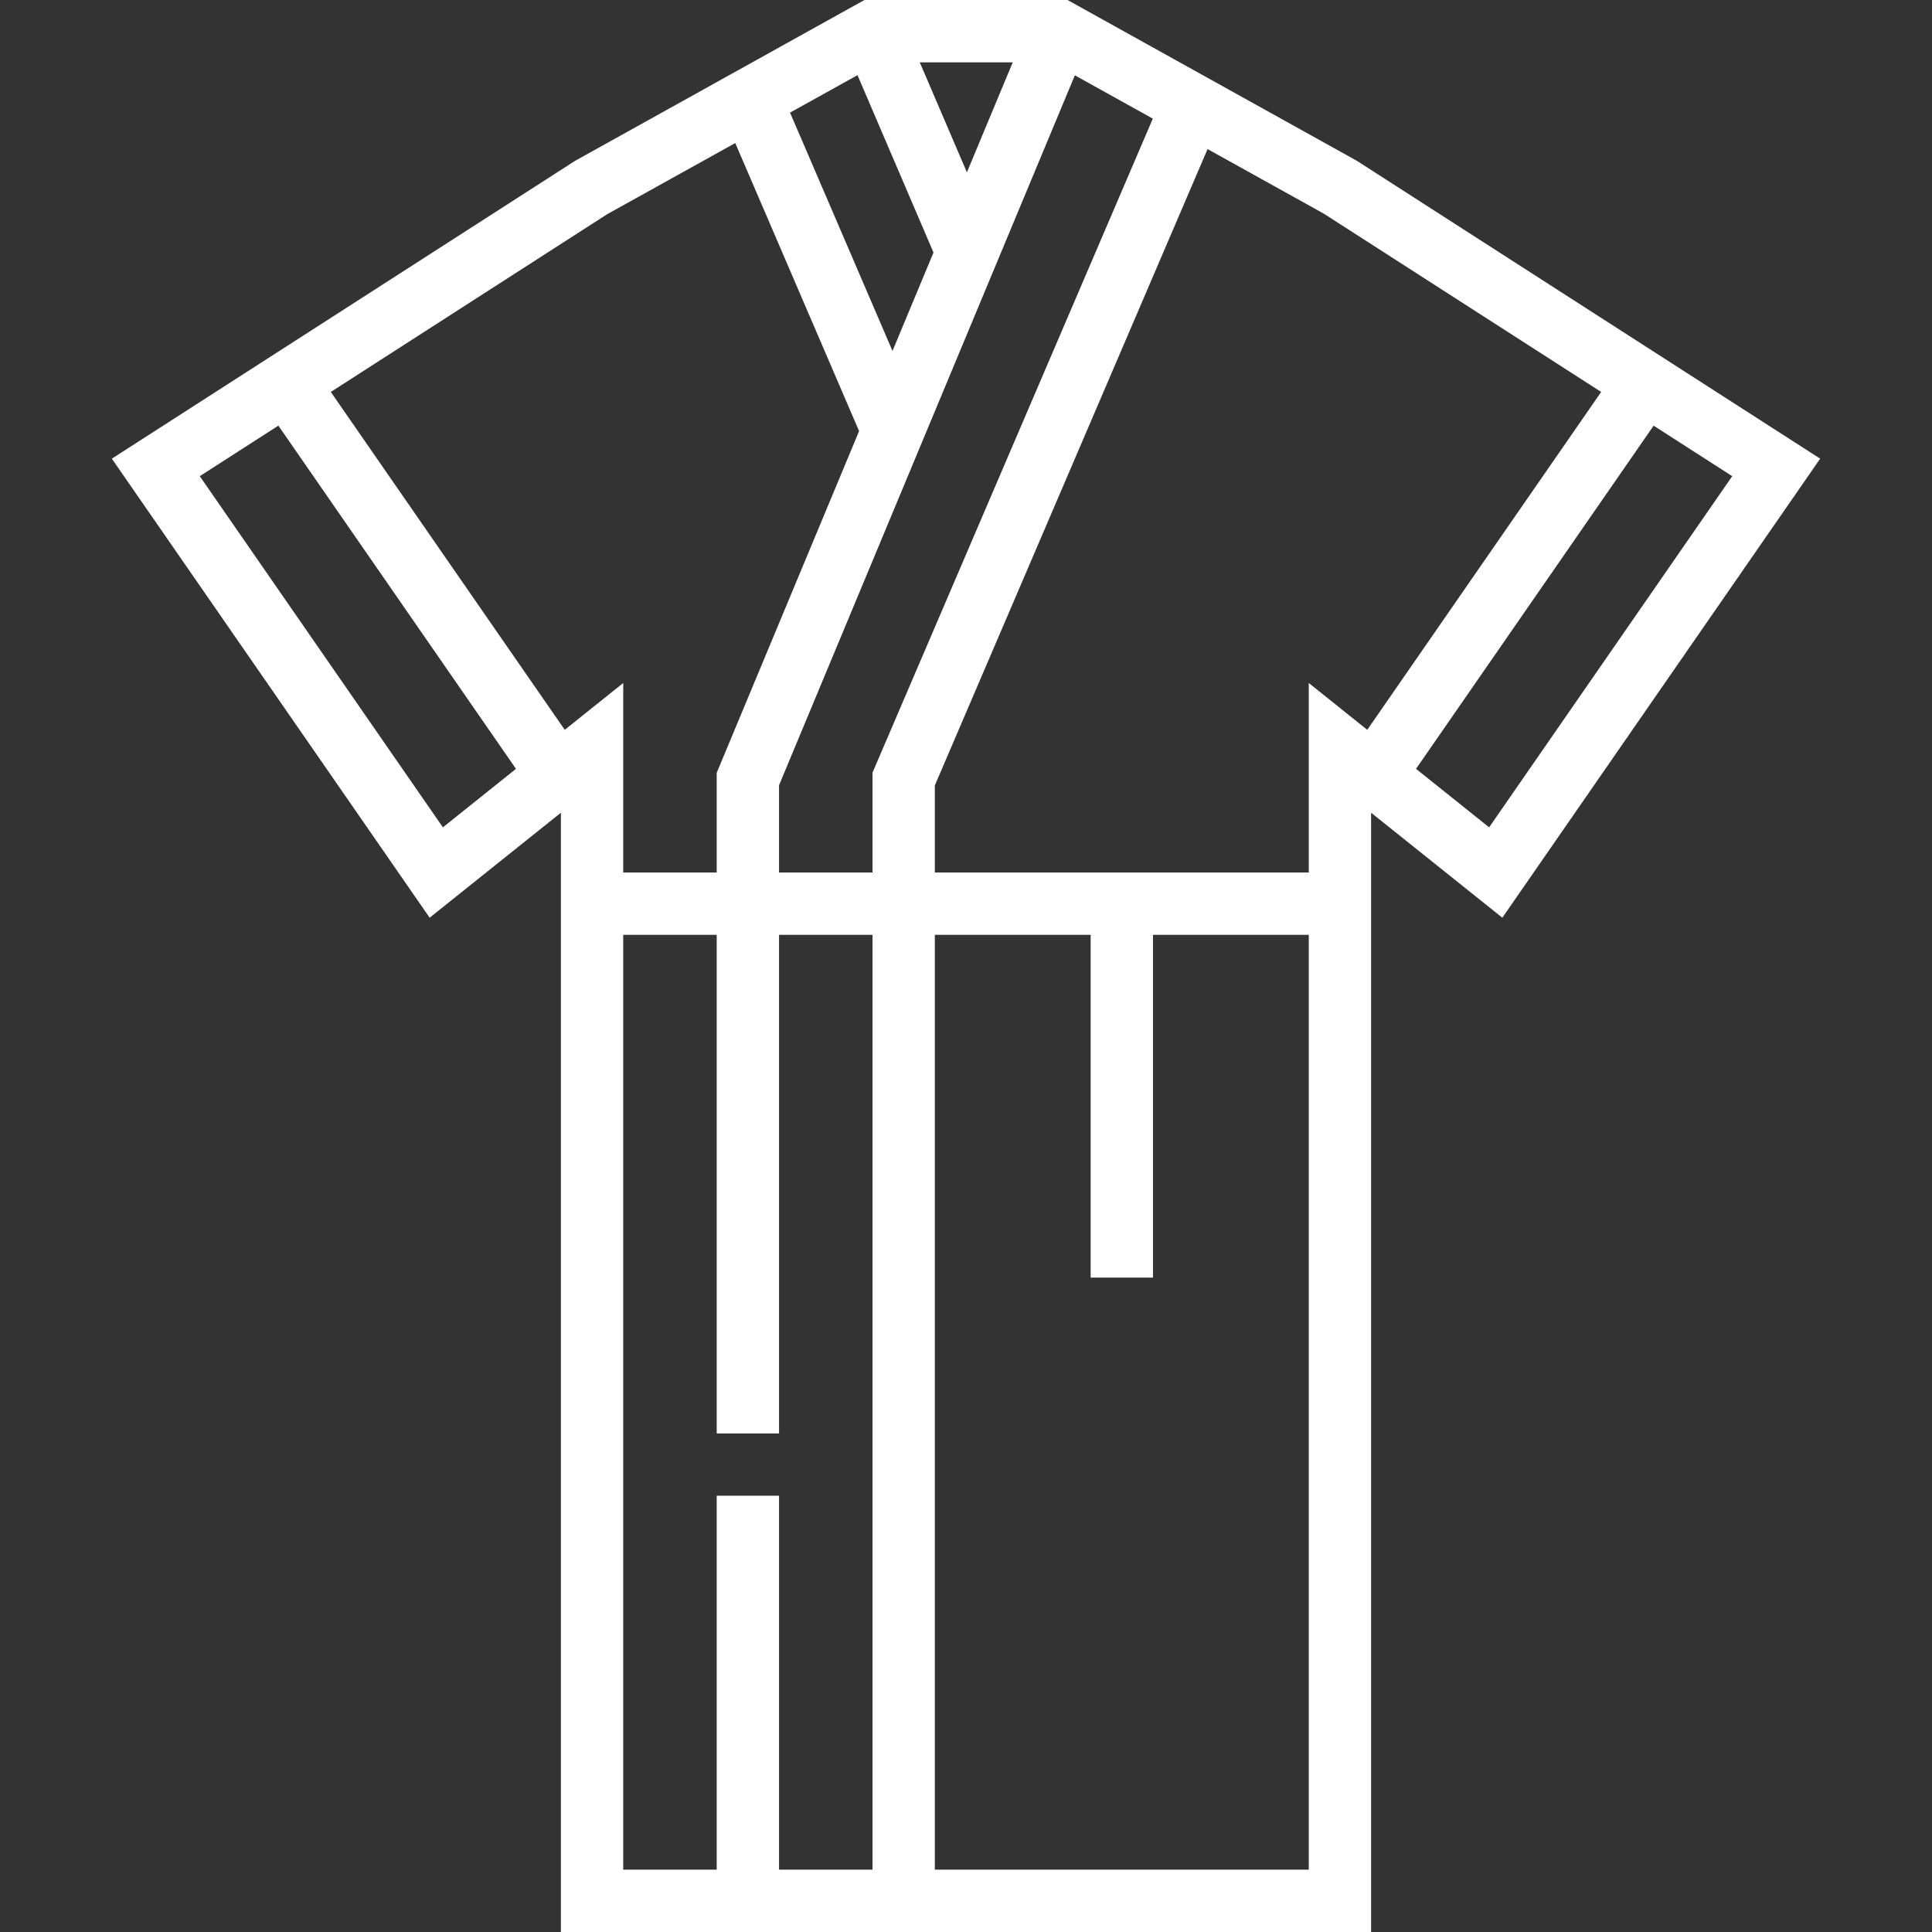 <?xml version="1.0" encoding="iso-8859-1"?>
<!-- Generator: Adobe Illustrator 19.0.0, SVG Export Plug-In . SVG Version: 6.00 Build 0)  -->
<svg xmlns="http://www.w3.org/2000/svg" xmlns:xlink="http://www.w3.org/1999/xlink" version="1.1" id="Layer_1" x="0px" y="0px" viewBox="0 0 496 496" style="enable-background:new 0 0 496 496;" xml:space="preserve" width="512px" height="512px">
<rect x="0" y="0" width="496" height="496" fill="#333333" stroke="none"/>
<g>
	<g>
		<path d="M348.328,41.272L274.072,0h-52.144l-74.256,41.272l-118.96,76.48L110.304,235.6L144,208.648V496h208V208.648    l33.696,26.952l81.592-117.848L348.328,41.272z M260,16l-11.768,28.24L236.128,16H260z M220.144,19.296l19.512,45.536    l-10.528,25.264l-26.304-61.184L220.144,19.296z M113.704,212.4l-62.416-90.152l20.176-12.976l61,88.112L113.704,212.4z     M84.928,100.624l70.952-45.632l32.88-18.264l31.792,73.944L184,198.4V224h-24v-48.648l-15.016,12.016L84.928,100.624z M224,480    h-24v-96h-16v96h-24V240h24v128h16V240h24V480z M224,224h-24v-22.4l75.944-182.264l20.016,11.12L224,198.36V224z M336,480h-96V240    h40v88h16v-88h40V480z M351.016,187.368L336,175.352V224h-96v-22.36l70.016-163.368l29.872,16.6l71.176,45.752L351.016,187.368z     M382.304,212.4l-18.768-15.016l61-88.104l20.176,12.968L382.304,212.4z" fill="#FFFFFF"/>
	</g>
</g>
<g>
</g>
<g>
</g>
<g>
</g>
<g>
</g>
<g>
</g>
<g>
</g>
<g>
</g>
<g>
</g>
<g>
</g>
<g>
</g>
<g>
</g>
<g>
</g>
<g>
</g>
<g>
</g>
<g>
</g>
</svg>
